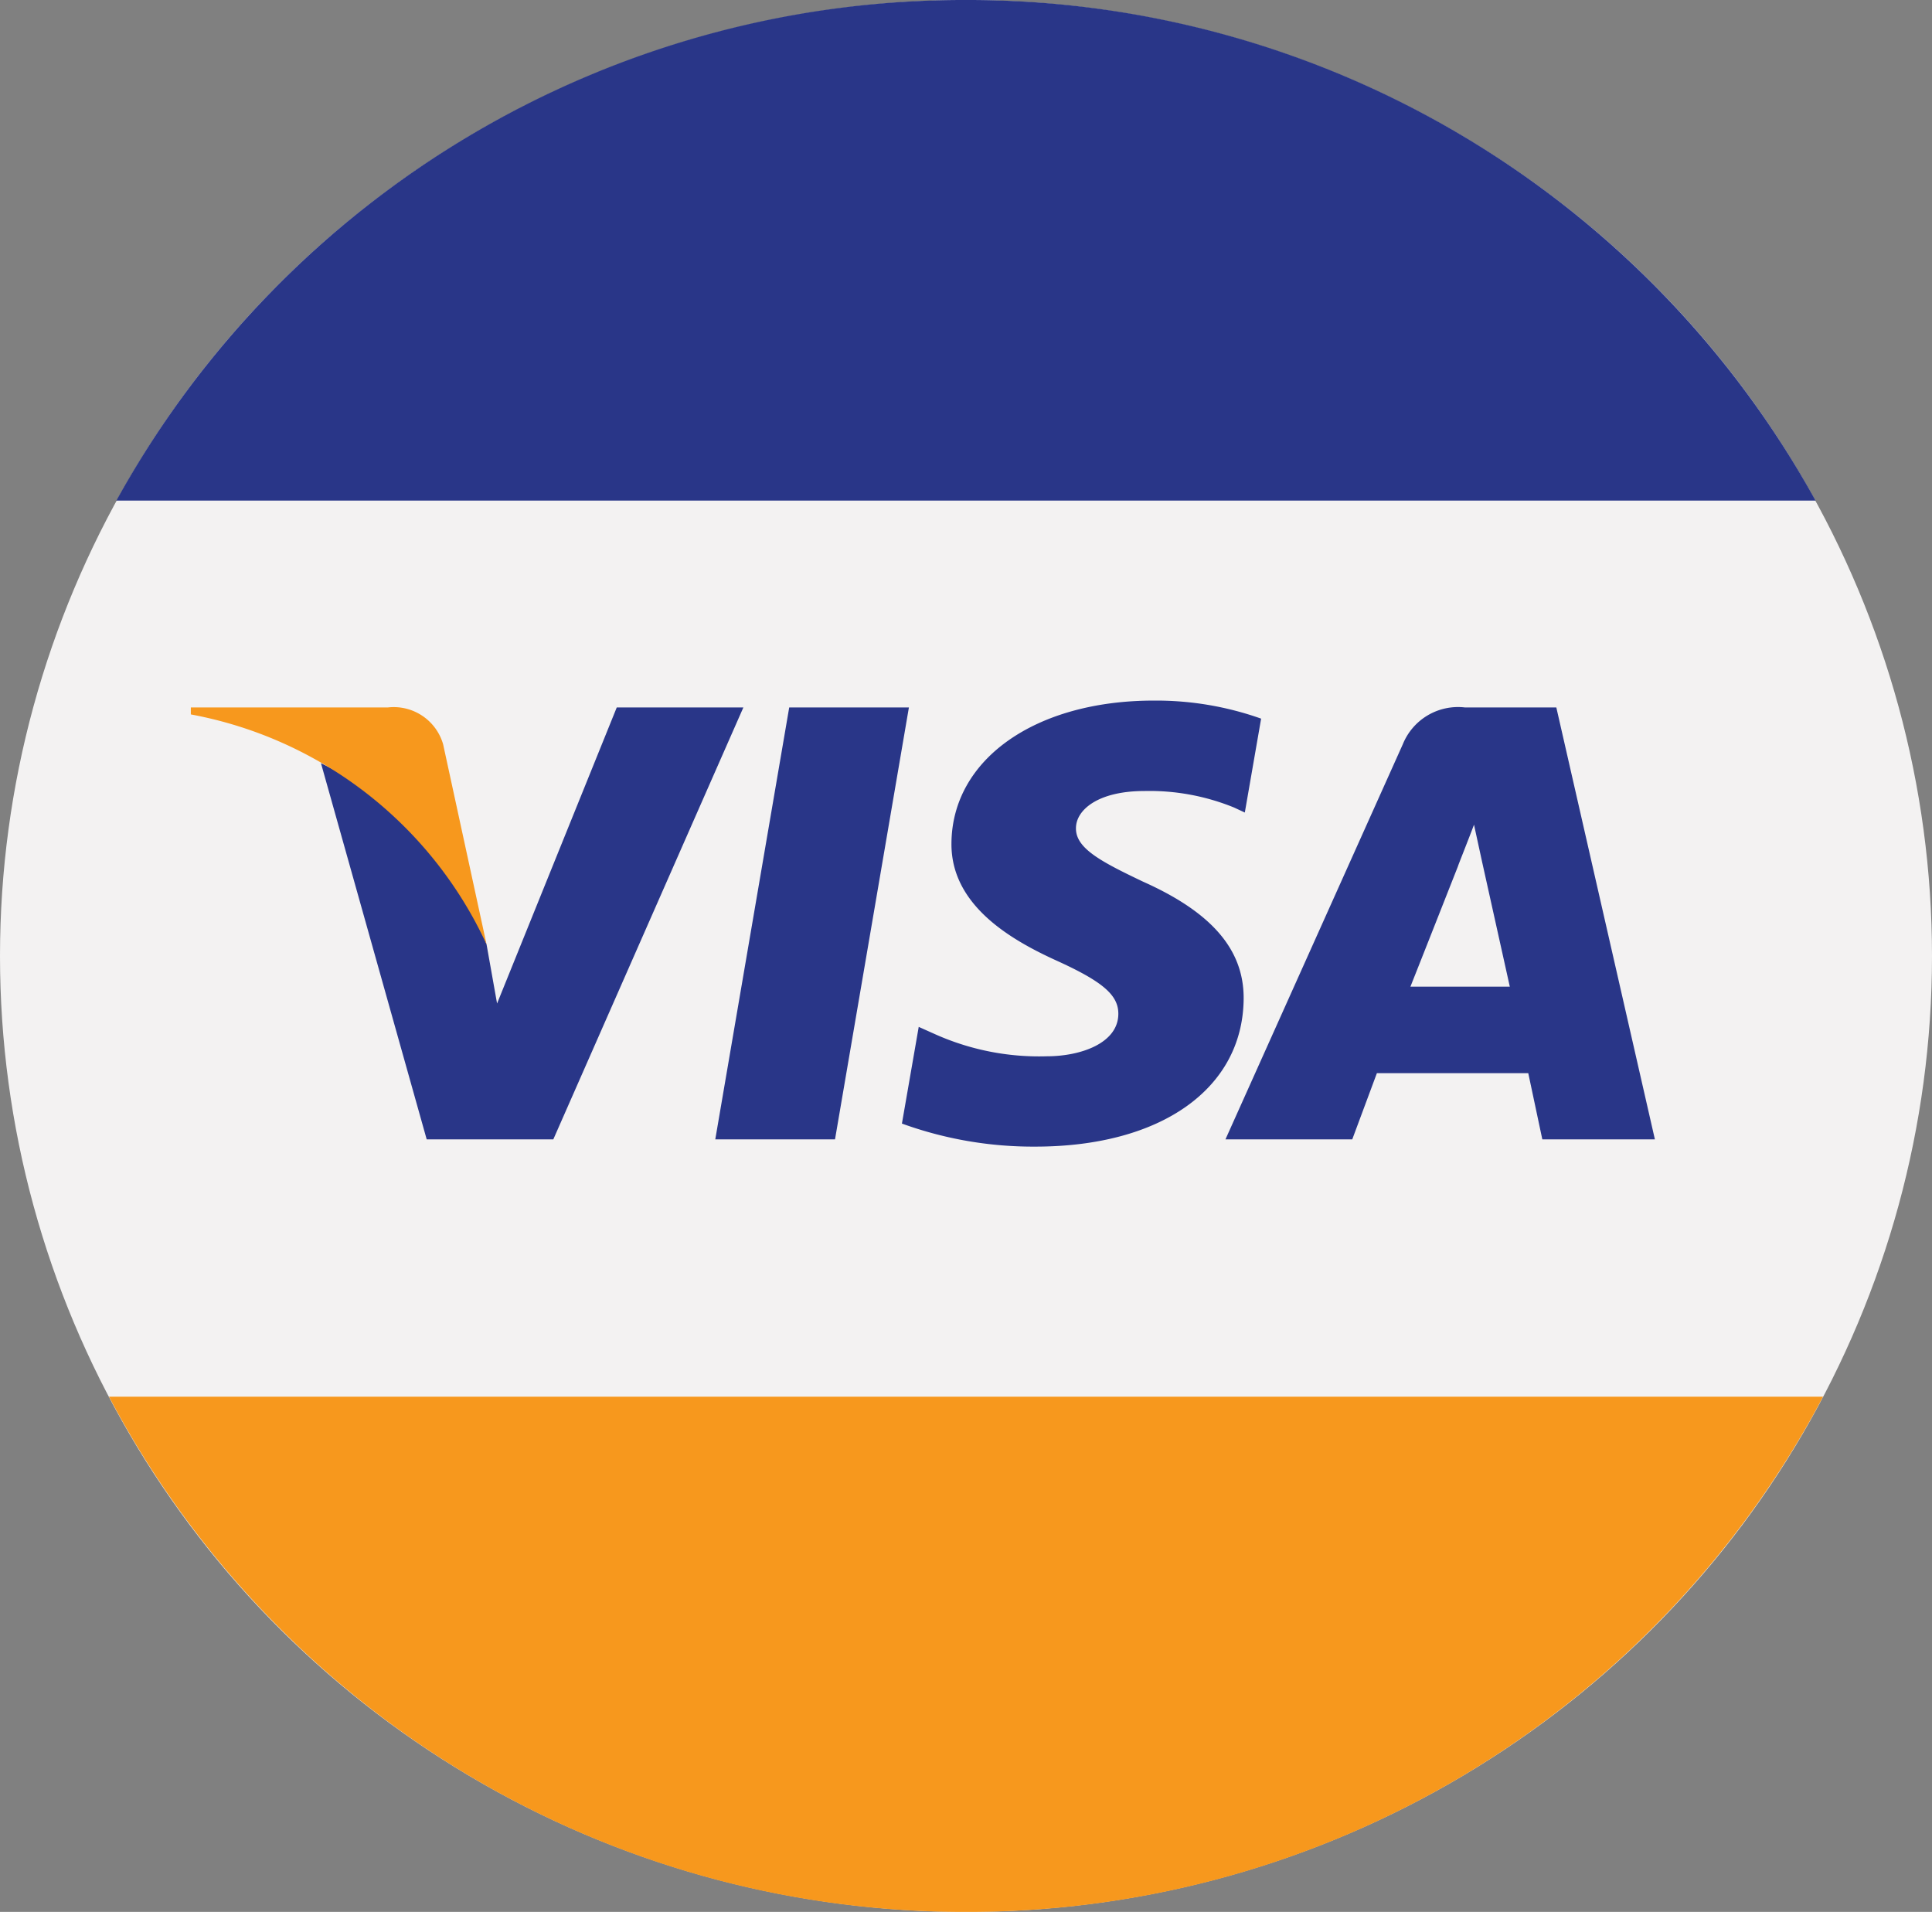 <svg id="visa" xmlns="http://www.w3.org/2000/svg" width="42.906" height="42.458" viewBox="0 0 42.906 42.458">
  <rect x="0" y="0" width="42.906" height="42.458" fill="#808080" stroke="none"/>
  <ellipse id="Ellipse_42" data-name="Ellipse 42" cx="21.453" cy="21.228" rx="21.453" ry="21.228" transform="translate(0 0.002)" fill="#f3f2f2"/>
  <g id="Group_96" data-name="Group 96" transform="translate(7.127 15.555)">
    <path id="Path_1281" data-name="Path 1281" d="M175.483,184.965l1.642-9.592h2.658l-1.641,9.592Z" transform="translate(-166.725 -175.218)" fill="#293688"/>
    <path id="Path_1282" data-name="Path 1282" d="M229.218,174.05a6.967,6.967,0,0,0-2.382-.4c-2.627,0-4.477,1.3-4.493,3.166-.015,1.378,1.321,2.147,2.329,2.606,1.034.469,1.382.77,1.377,1.19-.006.643-.827.937-1.591.937a5.659,5.659,0,0,1-2.5-.5l-.342-.153-.373,2.147a8.533,8.533,0,0,0,2.961.512c2.794,0,4.608-1.286,4.628-3.277.01-1.091-.7-1.921-2.232-2.606-.929-.443-1.5-.739-1.492-1.189,0-.4.482-.825,1.522-.825a4.973,4.973,0,0,1,1.99.367l.238.111.361-2.079Z" transform="translate(-208.34 -173.647)" fill="#293688"/>
    <path id="Path_1283" data-name="Path 1283" d="M306,175.373a1.323,1.323,0,0,0-1.377.817l-3.939,8.775H303.5l.547-1.47h3.362l.312,1.47h2.5l-2.189-9.592H306Zm-1.208,6.2c.22-.552,1.059-2.681,1.059-2.681-.015.025.218-.555.353-.915l.18.827.615,2.77H304.8Z" transform="translate(-280.596 -175.218)" fill="#293688"/>
    <path id="Path_1284" data-name="Path 1284" d="M82.651,181.948l-.234-1.315a7.521,7.521,0,0,0-3.677-4.022l2.348,8.354H83.9l4.221-9.592H85.309Z" transform="translate(-78.739 -175.218)" fill="#293688"/>
  </g>
  <g id="Group_97" data-name="Group 97" transform="translate(2.416 15.71)">
    <path id="Path_1285" data-name="Path 1285" d="M46.823,175.373v.155a9.055,9.055,0,0,1,6.567,5.105l-.964-4.442a1.142,1.142,0,0,0-1.225-.818Z" transform="translate(-45.001 -175.373)" fill="#f7981d"/>
    <path id="Path_1286" data-name="Path 1286" d="M45.731,357.675a21.473,21.473,0,0,0,19.036-11.442H26.7A21.473,21.473,0,0,0,45.731,357.675Z" transform="translate(-26.696 -330.927)" fill="#f7981d"/>
  </g>
  <path id="Path_1287" data-name="Path 1287" d="M47.416,0A21.481,21.481,0,0,0,28.548,11.117H66.284A21.484,21.484,0,0,0,47.416,0Z" transform="translate(-25.964)" fill="#293688"/>
</svg>
